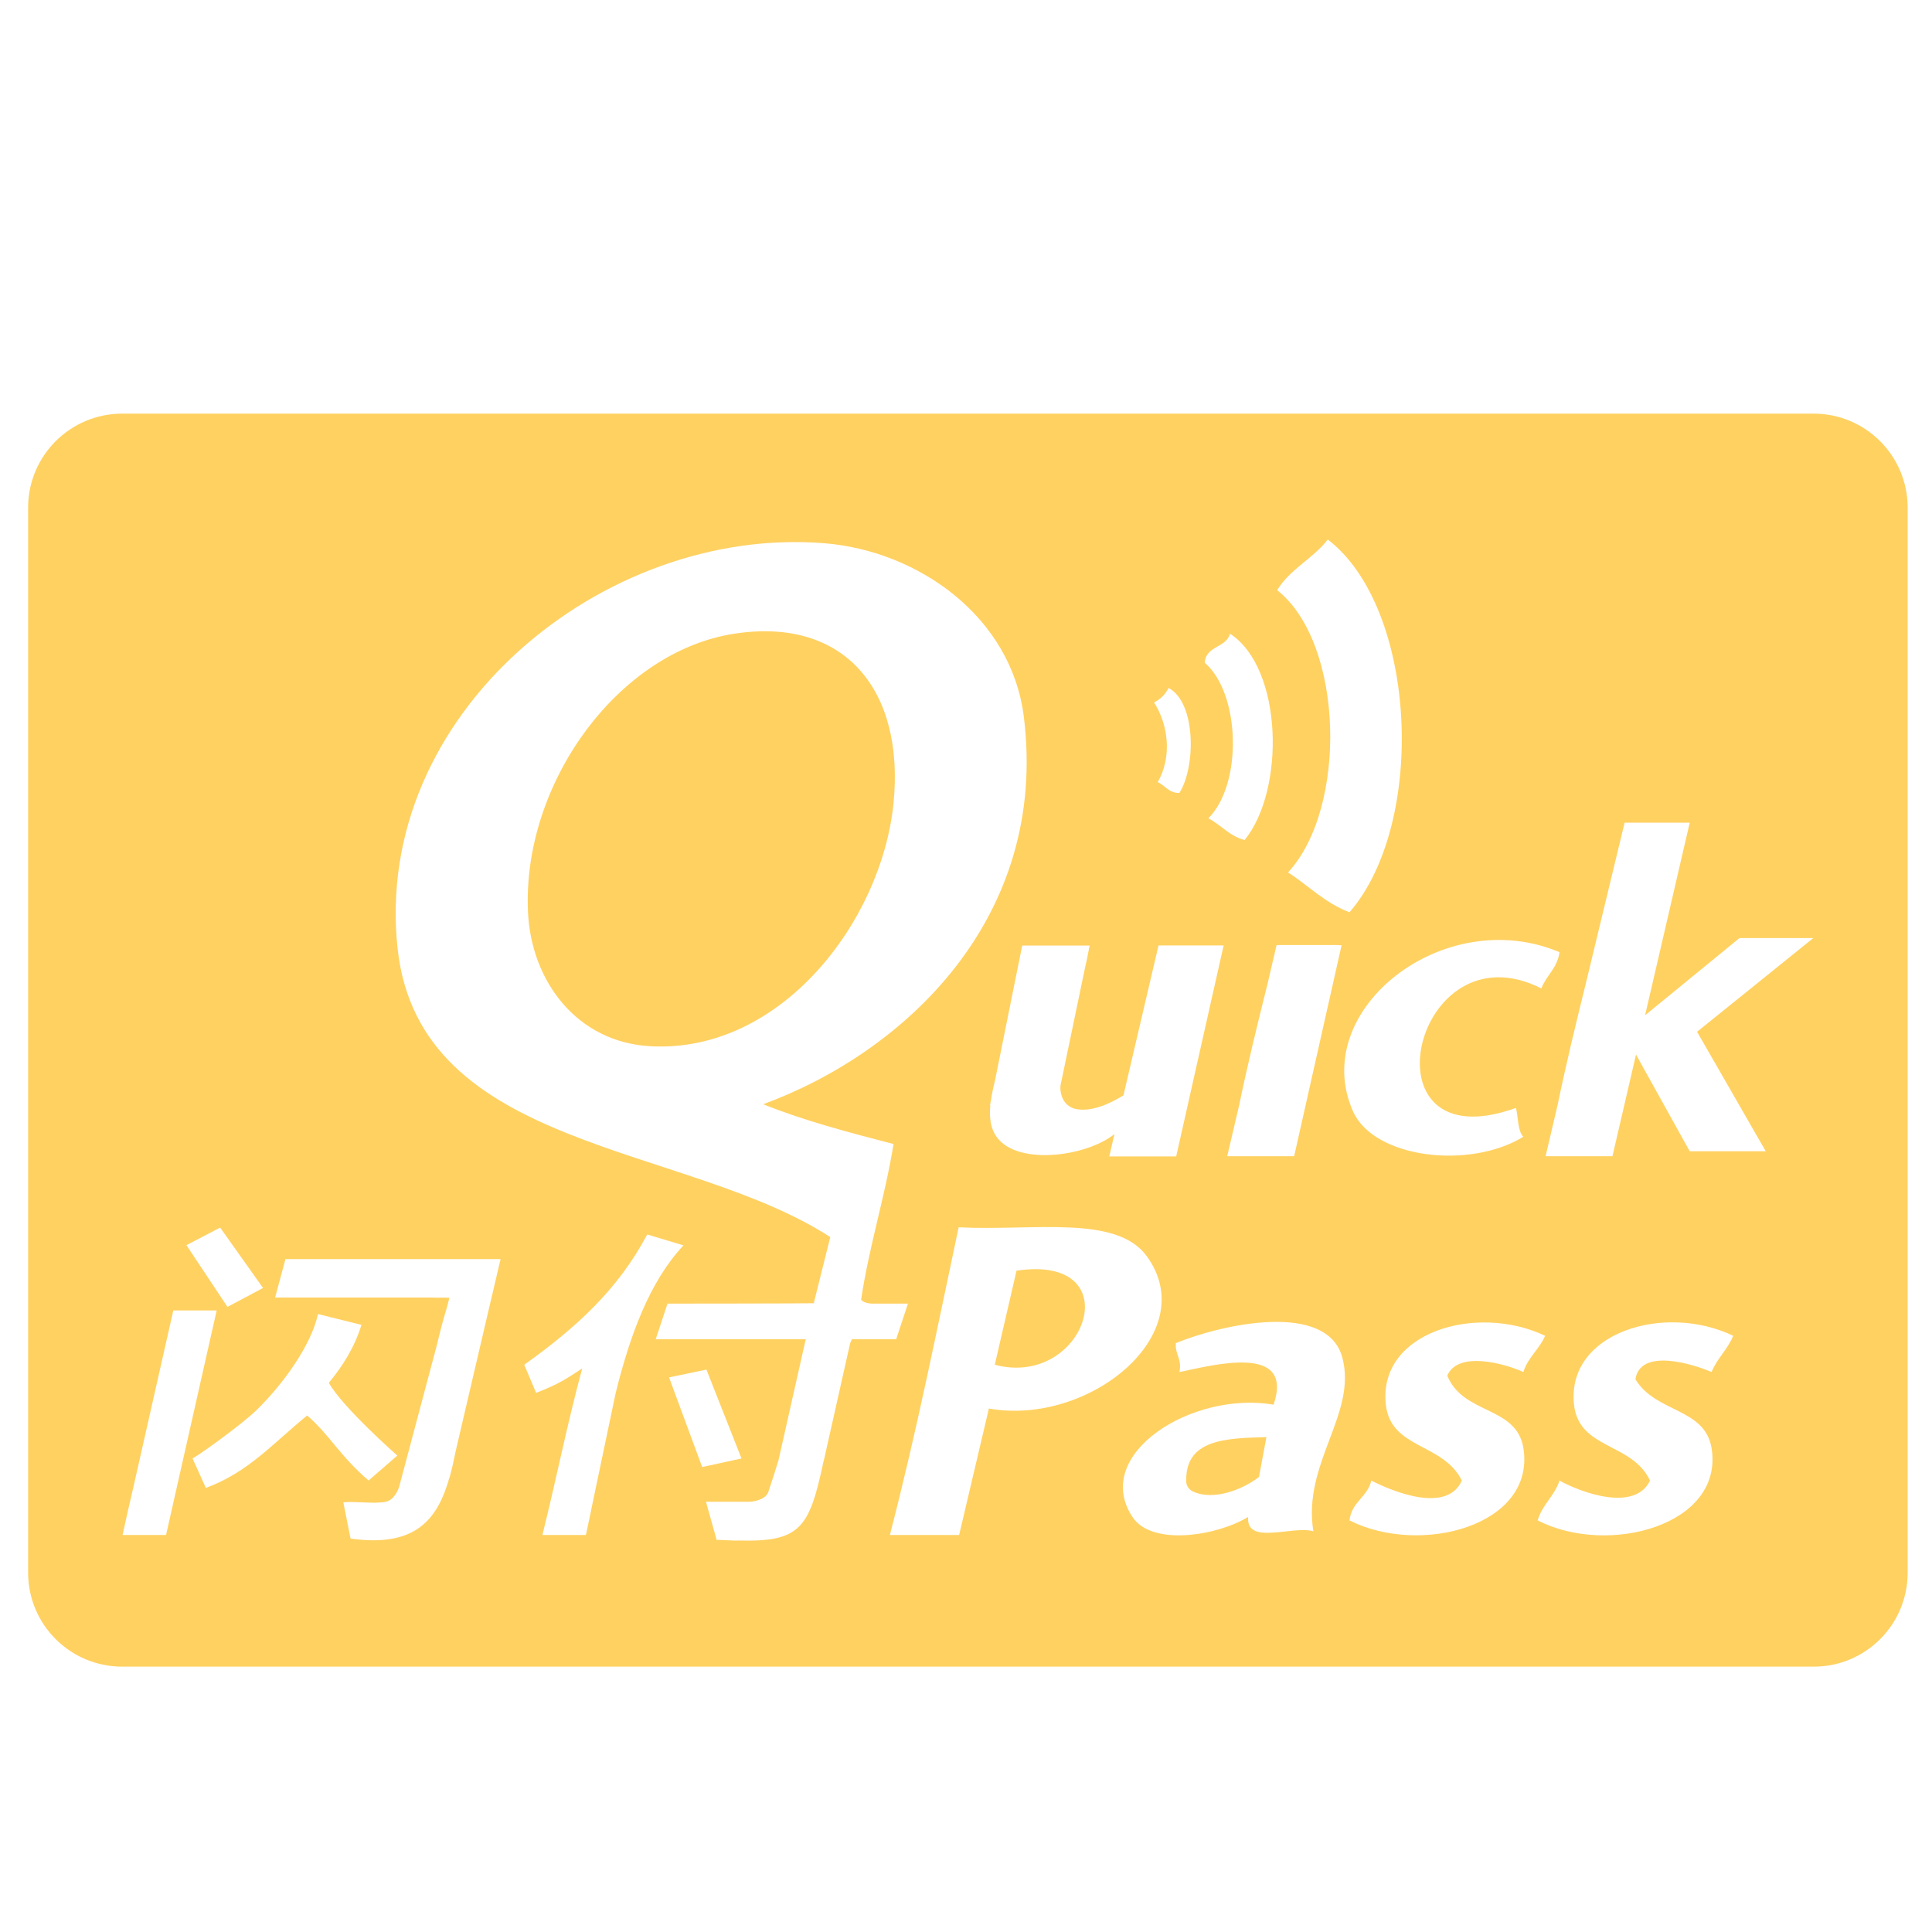<?xml version="1.0" standalone="no"?><!DOCTYPE svg PUBLIC "-//W3C//DTD SVG 1.1//EN" "http://www.w3.org/Graphics/SVG/1.1/DTD/svg11.dtd"><svg t="1534329988657" class="icon" style="" viewBox="0 0 1024 1024" version="1.1" xmlns="http://www.w3.org/2000/svg" p-id="11605" xmlns:xlink="http://www.w3.org/1999/xlink" width="200" height="200"><defs><style type="text/css"></style></defs><path d="M671.13 761.702c-21.555 0.614-43.315 1.024-42.394 24.013 0.102 0.973 0.666 3.072 3.021 4.557 11.622 5.837 28.109-1.536 35.533-7.475l3.942-21.094C671.232 761.702 671.181 761.754 671.13 761.702L671.13 761.702z" p-id="11606" fill="#FFD161"></path><path d="M538.778 673.485l-11.52 49.869C575.539 736.154 599.706 664.422 538.778 673.485" p-id="11607" fill="#FFD161"></path><path d="M473.549 426.035c6.144-60.058-25.754-99.174-84.326-90.163-61.798 9.472-112.64 79.718-109.363 147.712 1.69 36.096 25.6 68.915 65.178 70.963C414.003 558.08 467.2 488.346 473.549 426.035" p-id="11608" fill="#FFD161"></path><path d="M961.28 219.238 64.768 219.238c-27.546 0-49.869 22.323-49.869 49.818L14.899 833.536c0 27.546 22.323 49.818 49.869 49.818l896.563 0c27.494 0 49.766-22.272 49.766-49.818L1011.098 269.005C1011.046 241.51 988.774 219.238 961.28 219.238M826.573 504.678c-1.126 8.448-6.963 12.237-9.626 19.2-67.891-34.304-96.512 93.338-13.466 63.334 1.28 5.12 0.819 11.981 3.891 15.309-28.365 17.408-79.002 11.52-90.214-13.414C693.248 535.552 765.184 478.72 826.573 504.678M703.744 285.952c47.411 36.25 52.582 150.221 11.52 197.581-12.954-4.915-21.709-14.131-32.563-21.146 31.539-33.946 29.798-121.498-5.786-149.606C683.674 301.67 695.962 296.09 703.744 285.952M676.864 500.992c0-0.051 0.051-0.102 0.051-0.102l32.666 0c-0.051 0-0.051 0.051-0.051 0.102l1.536 0-25.139 111.821-35.482 0 6.298-26.88c4.506-21.76 9.677-42.854 14.95-63.949l4.915-21.043L676.864 500.941zM651.93 335.872c28.109 18.227 29.338 82.944 7.731 109.363-8.09-2.15-12.493-8.038-19.2-11.52 18.176-18.074 17.05-66.15-1.946-82.483C639.13 342.221 649.984 343.398 651.93 335.872M619.366 364.646c14.49 7.526 14.592 41.574 5.734 55.654-5.786 0.051-7.424-4.045-11.52-5.734 7.731-13.21 5.683-30.464-1.894-42.24C615.117 370.586 617.626 368.026 619.366 364.646M577.331 502.118l-0.102 0.461c-0.614 3.482-1.331 7.066-2.202 10.65l-12.954 62.157c-0.051 0.614-0.051 1.229-0.051 1.843 0.205 2.816 1.28 8.448 7.475 10.394 8.55 2.15 18.739-2.611 25.958-7.066l18.586-79.462 34.509 0-25.139 111.821-35.482 0 2.765-11.827c-13.21 10.445-40.653 14.899-55.296 7.424-9.318-4.762-11.418-12.8-10.496-22.682-0.102 0-0.205 0-0.205 0l0.512-2.458c0.461-3.379 1.229-6.963 2.15-10.65l14.438-71.578 1.28 0 0 0 34.509 0C577.485 501.35 577.434 501.709 577.331 502.118L577.331 502.118zM116.685 650.65l22.733 32-18.842 10.035L98.816 659.968 116.685 650.65zM64.973 813.568c1.843-8.55 3.738-16.998 5.734-25.395l21.146-93.594 22.989 0L88.013 813.568 64.973 813.568zM162.816 750.234c-18.278 14.899-31.232 30.106-53.709 38.4l-7.066-15.667c1.638-0.461 25.549-17.408 33.997-25.651 13.568-13.21 28.826-33.946 32.512-50.842l23.04 5.734c-3.789 12.186-10.086 21.965-17.306 30.72 7.424 13.158 36.301 38.554 36.301 38.554l-15.206 13.21C180.224 771.789 174.797 760.627 162.816 750.234M262.707 678.451c-0.819 3.584-1.69 7.373-2.662 11.315L241.664 768.512c-1.075 5.222-2.15 10.24-3.482 14.95L238.08 783.565c-6.246 21.811-17.92 36.762-52.275 31.898l-3.84-19.2c7.014-0.666 16.282 0.973 22.63-0.307 4.864-1.28 6.81-7.219 7.117-8.499l19.814-74.445c1.587-6.758 3.328-13.466 5.274-19.814l1.382-5.274c-2.662-0.358-6.144 0.051-8.909-0.205l-83.456 0 5.478-20.378L243.712 667.341l20.736 0 0.87 0L262.707 678.451zM314.163 796.314c-1.178 5.837-2.406 11.622-3.635 17.254L287.488 813.568c7.27-29.184 13.312-59.648 21.094-88.269-8.55 5.581-12.134 8.141-24.422 12.954l-5.325-12.595c-0.307-0.717-0.666-1.485-0.973-2.304 27.443-19.61 49.715-39.834 65.178-69.069l19.2 5.786c-18.125 19.456-28.314 47.718-35.891 78.131L314.163 796.314zM354.611 730.061l19.814-4.147 18.586 47.104-20.838 4.557L354.611 730.061zM450.56 712.09l-13.363 59.546c-0.154 0.87-0.358 1.69-0.614 2.56l-0.256 1.126 0-0.051c-7.475 35.226-12.493 42.189-45.722 41.216l0.051 0.102L379.75 816.128l-0.154-0.717 0 0c0 0 0-0.051 0-0.102l-5.427-19.354 9.882 0c0.614 0 1.28 0 1.946 0l0.41 0 0 0 11.315 0c0 0 7.834-0.512 9.472-5.069 1.485-4.301 4.813-14.694 5.427-16.947l14.438-64.102L347.546 709.837l6.246-18.893c0 0 74.086-0.051 77.517-0.205l8.755-35.072C362.803 605.696 222.413 610.202 210.739 502.784 197.274 378.573 319.693 278.272 437.146 287.949c49.664 4.096 98.918 38.912 105.523 92.058 13.158 106.598-63.232 177.715-138.138 205.261 21.453 8.653 45.21 14.899 69.069 21.094-4.659 28.57-12.851 53.658-17.203 82.483 1.178 1.331 3.174 1.946 5.478 2.099l19.354 0-6.246 18.893L451.533 709.837C451.174 710.605 450.816 711.322 450.56 712.09M524.134 746.547 508.365 813.568 507.597 813.568 495.206 813.568l-23.552 0c14.592-56.422 24.781-108.237 36.454-163.072 39.629 1.997 83.661-6.861 99.738 15.36C637.491 706.714 577.331 756.019 524.134 746.547M696.115 811.622c-10.752-3.277-35.84 7.731-34.56-7.629-15.974 9.83-50.944 15.872-61.338 0-21.862-33.126 31.539-66.918 74.803-59.494 11.008-32.307-31.078-21.248-49.92-17.254 1.485-7.219-2.355-9.165-1.894-15.36 24.781-10.138 80.23-22.323 88.269 7.68C719.411 749.414 690.227 775.526 696.115 811.622M715.264 805.837c1.075-9.83 9.523-12.288 11.571-21.094 11.93 6.093 40.141 17.459 47.974 0-9.779-20.019-37.683-16.589-40.294-40.294-4.198-38.4 48.026-53.76 84.429-36.454-3.072 7.219-9.114 11.366-11.52 19.2-9.984-4.506-34.662-11.418-40.346 1.946 8.602 20.89 36.659 15.872 40.346 38.349C814.029 808.755 752.691 824.781 715.264 805.837M907.162 767.488c6.707 40.96-54.938 57.498-92.16 38.349 2.406-8.448 8.909-12.851 11.571-21.094 11.93 6.605 40.038 16.64 47.974 0-9.574-20.378-37.683-16.333-40.294-40.294-4.096-38.246 48.026-53.965 84.378-36.454-2.97 7.27-8.499 11.93-11.469 19.2-9.626-4.147-37.786-13.005-40.346 3.84C877.517 748.902 903.578 746.086 907.162 767.488M935.885 610.202l-40.294 0-28.467-51.251-12.493 53.862L819.2 612.813l6.298-26.88c4.506-21.76 9.626-42.854 14.848-63.949l20.736-85.965 34.509 0L871.936 538.112l50.022-40.909 39.117 0-61.594 49.664L935.885 610.202z" p-id="11609" fill="#FFD161"></path></svg>